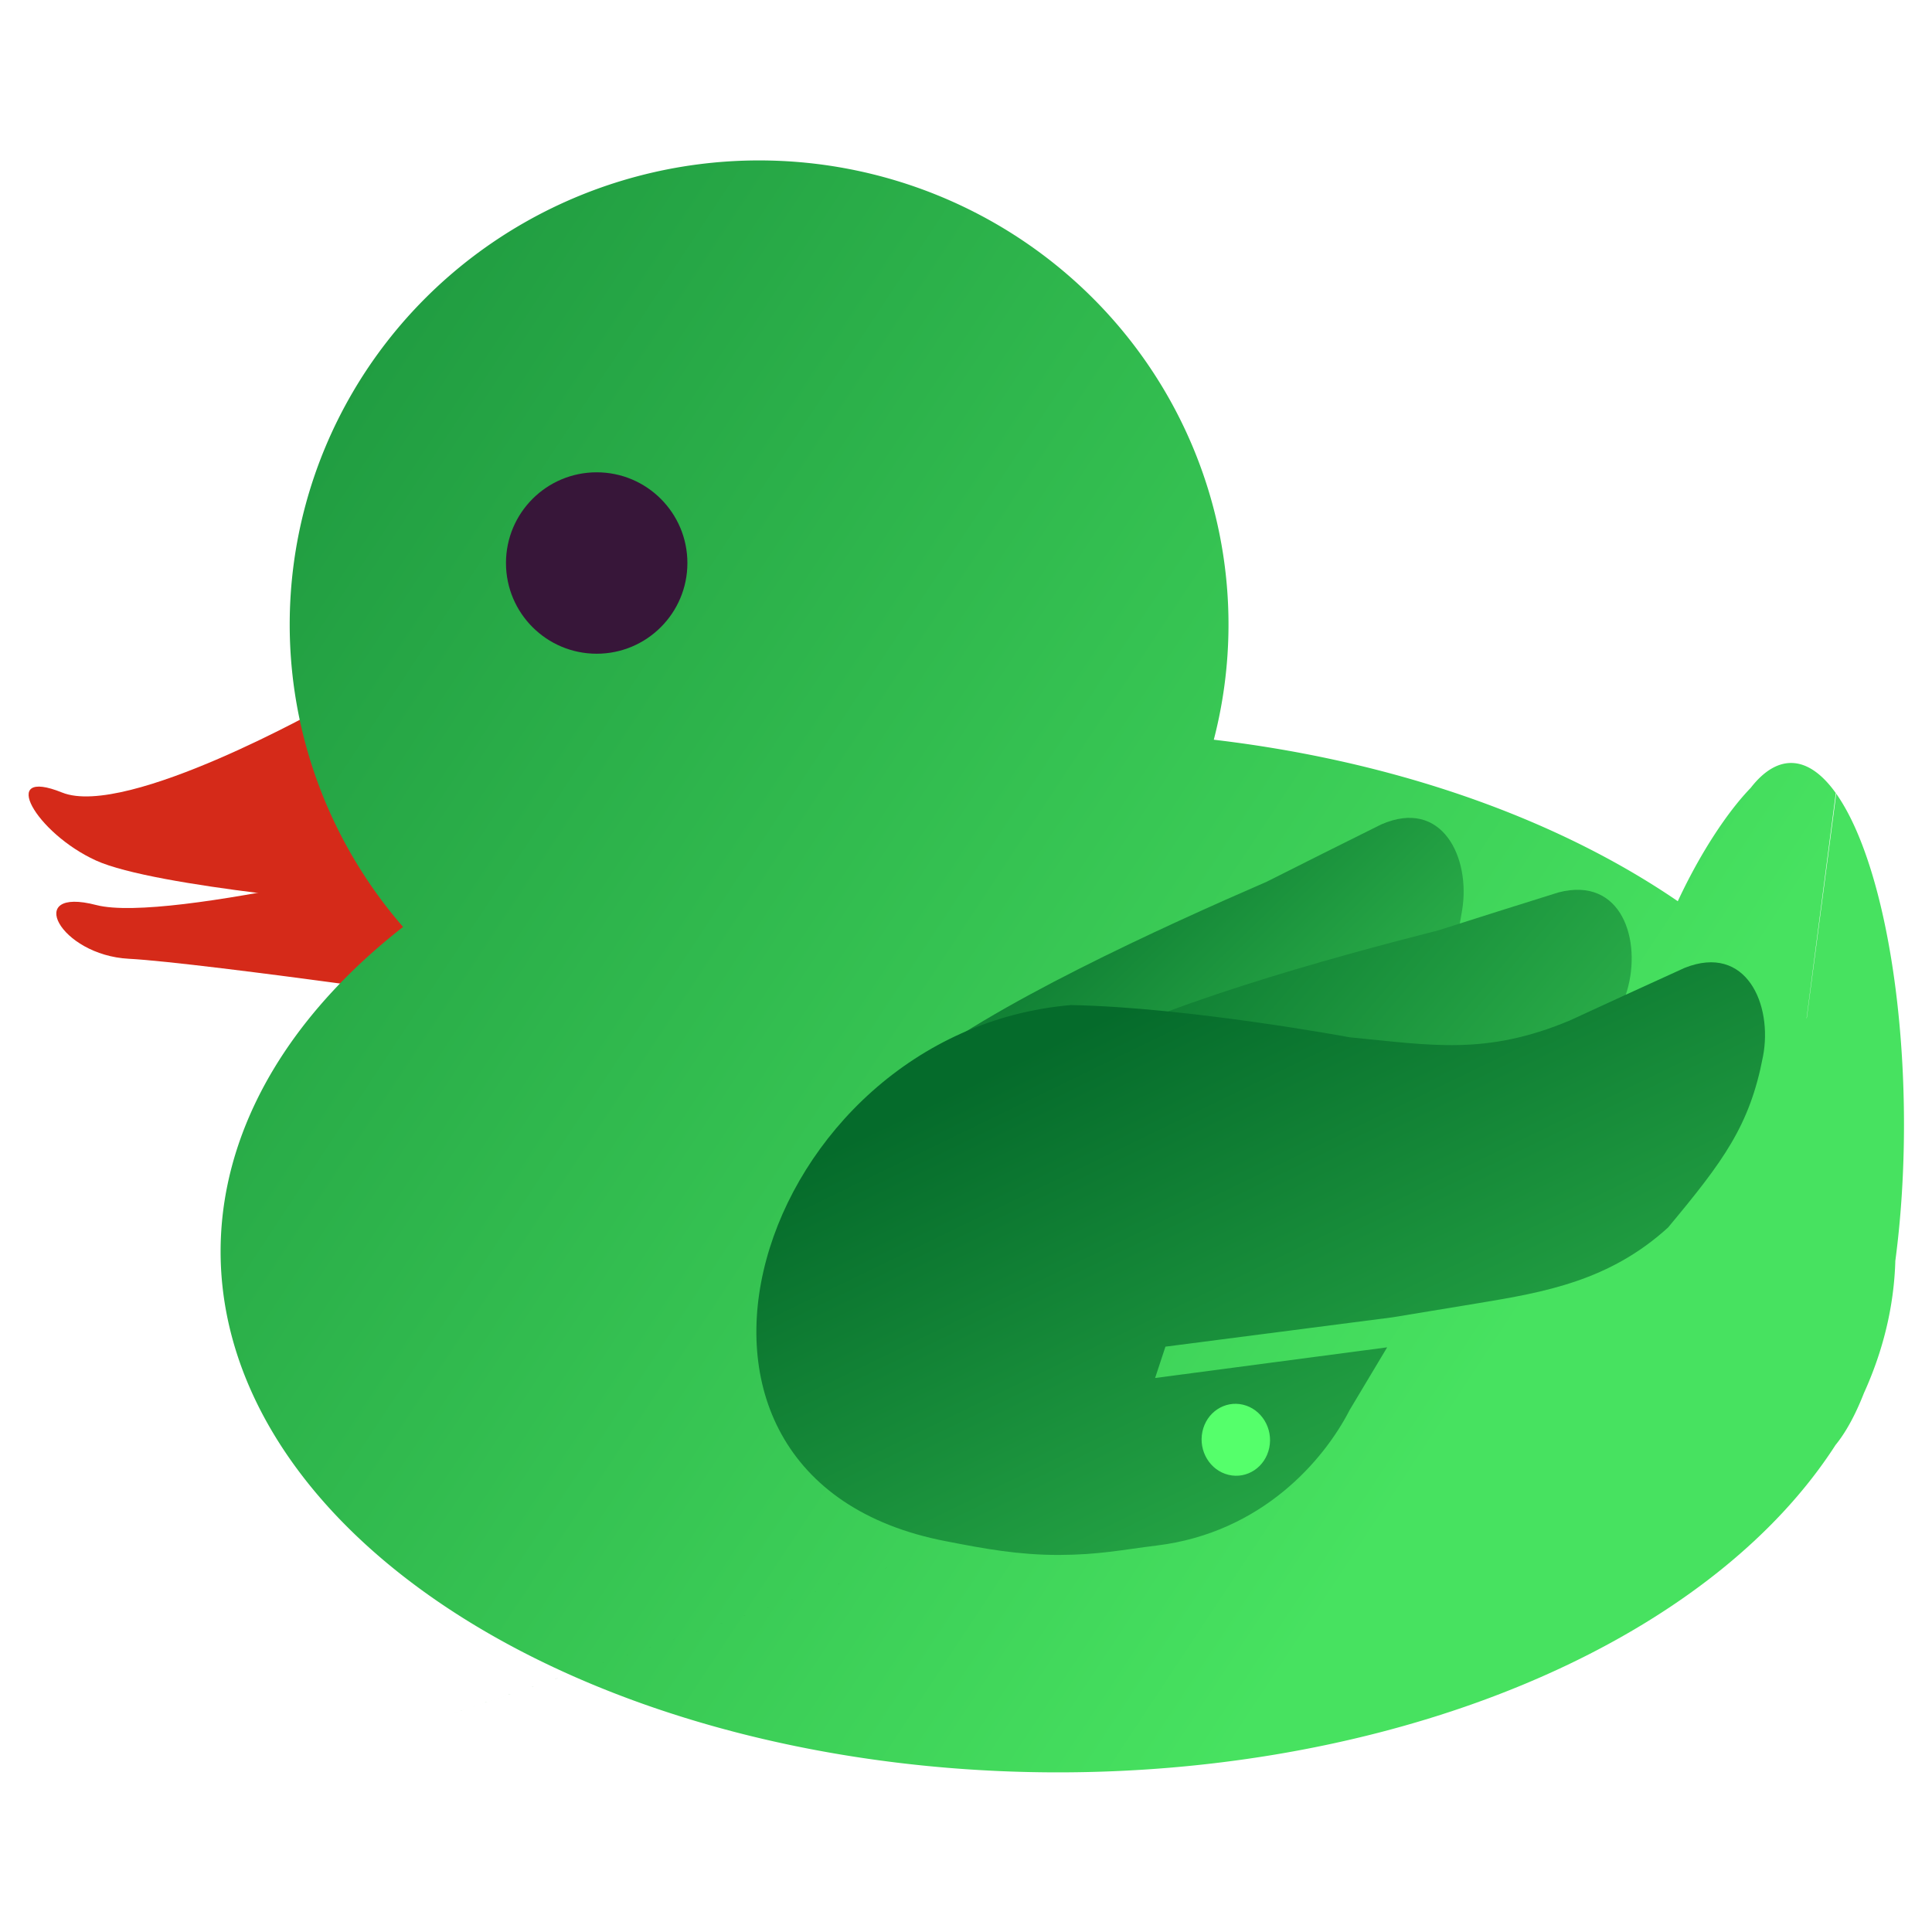 <svg xmlns="http://www.w3.org/2000/svg" xmlns:osb="http://www.openswatchbook.org/uri/2009/osb" xmlns:svg="http://www.w3.org/2000/svg" xmlns:xlink="http://www.w3.org/1999/xlink" id="svg8" width="512" height="512" version="1.1" viewBox="0 0 135.467 135.467"><defs id="defs2"><linearGradient id="linearGradient2733" osb:paint="gradient"><stop id="stop2729" offset="0" style="stop-color:#225f00;stop-opacity:1"/><stop id="stop2731" offset="1" style="stop-color:#8fe247;stop-opacity:1"/></linearGradient><linearGradient id="linearGradient2372"><stop style="stop-color:#005a35;stop-opacity:1" id="stop2368" offset="0"/><stop style="stop-color:#22b472;stop-opacity:1" id="stop2370" offset="1"/></linearGradient><linearGradient id="linearGradient1450"><stop style="stop-color:#f0f0f0;stop-opacity:1" id="stop1446" offset="0"/><stop style="stop-color:#010301;stop-opacity:1" id="stop1448" offset="1"/></linearGradient><linearGradient id="linearGradient1485"><stop id="stop1481" offset="0" style="stop-color:#e9e9e9;stop-opacity:1"/><stop id="stop1483" offset="1" style="stop-color:#212121;stop-opacity:1"/></linearGradient><linearGradient id="linearGradient1458"><stop id="stop1454" offset="0" style="stop-color:#02ac74;stop-opacity:1"/><stop id="stop1456" offset="1" style="stop-color:#054110;stop-opacity:1"/></linearGradient><linearGradient id="linearGradient1294"><stop id="stop1304" offset="0" style="stop-color:#040259;stop-opacity:1"/><stop id="stop1306" offset="1" style="stop-color:#0a80ff;stop-opacity:1"/></linearGradient><linearGradient id="linearGradient4671-3"><stop id="stop4673" offset="0" style="stop-color:#faab00;stop-opacity:1"/><stop id="stop4675" offset="1" style="stop-color:#ffd846;stop-opacity:1"/></linearGradient><linearGradient id="linearGradient4671-0"><stop style="stop-color:#ffd43b;stop-opacity:1" id="stop4673-3" offset="0"/><stop style="stop-color:#ffe873;stop-opacity:1" id="stop4675-6" offset="1"/></linearGradient><linearGradient id="linearGradient1345"><stop style="stop-color:#030060;stop-opacity:1" id="stop1341" offset="0"/><stop style="stop-color:#a80aff;stop-opacity:1" id="stop1343" offset="1"/></linearGradient><linearGradient id="linearGradient3526"><stop style="stop-color:#1d1d1d;stop-opacity:1" id="stop3522" offset="0"/><stop style="stop-color:#4c4c4c;stop-opacity:1" id="stop3524" offset="1"/></linearGradient><linearGradient id="linearGradient3284"><stop style="stop-color:#f4b900;stop-opacity:1" id="stop3280" offset="0"/><stop style="stop-color:#e25947;stop-opacity:1" id="stop3282" offset="1"/></linearGradient><linearGradient id="linearGradient3518"><stop id="stop3514" offset="0" style="stop-color:#bf0202;stop-opacity:1"/><stop id="stop3516" offset="1" style="stop-color:#ef2138;stop-opacity:1"/></linearGradient><linearGradient id="linearGradient1890"><stop style="stop-color:#2361fb;stop-opacity:1" id="stop1886" offset="0"/><stop style="stop-color:#55ffb3;stop-opacity:1" id="stop1888" offset="1"/></linearGradient><linearGradient id="linearGradient2210"><stop style="stop-color:#fab200;stop-opacity:1" id="stop2206" offset="0"/><stop style="stop-color:#fffb46;stop-opacity:1" id="stop2208" offset="1"/></linearGradient><linearGradient id="linearGradient2035"><stop style="stop-color:#8505f2;stop-opacity:1" id="stop2031" offset="0"/><stop style="stop-color:#e755ff;stop-opacity:1" id="stop2033" offset="1"/></linearGradient><linearGradient id="linearGradient1856"><stop style="stop-color:#7813eb;stop-opacity:1" id="stop1852" offset="0"/><stop style="stop-color:#ff558a;stop-opacity:1" id="stop1854" offset="1"/></linearGradient><linearGradient id="linearGradient1880"><stop id="stop1876" offset="0" style="stop-color:#601cff;stop-opacity:1"/><stop id="stop1878" offset="1" style="stop-color:#ff558a;stop-opacity:1"/></linearGradient><linearGradient id="linearGradient1930" x1="65.677" x2="95.726" y1="69.574" y2="131.495" gradientTransform="matrix(0.265,0,0,0.265,25.806,39.915)" gradientUnits="userSpaceOnUse" xlink:href="#linearGradient1928"/><linearGradient id="linearGradient1928"><stop style="stop-color:#056b2b;stop-opacity:1" id="stop1924" offset="0"/><stop style="stop-color:#47e260;stop-opacity:1" id="stop1926" offset="1"/></linearGradient><linearGradient id="linearGradient1932" x1="64.358" x2="110.512" y1="62.895" y2="102.204" gradientTransform="matrix(0.265,0,0,0.265,25.806,39.915)" gradientUnits="userSpaceOnUse" xlink:href="#linearGradient1928"/><linearGradient id="linearGradient1934" x1="61.476" x2="94.264" y1="58.116" y2="91.716" gradientTransform="matrix(0.265,0,0,0.265,25.806,39.915)" gradientUnits="userSpaceOnUse" xlink:href="#linearGradient1928"/><linearGradient id="linearGradient1922" x1="-49.733" x2="84.12" y1="18.701" y2="106.987" gradientTransform="matrix(0.265,0,0,0.265,25.806,39.915)" gradientUnits="userSpaceOnUse" xlink:href="#linearGradient1928"/></defs><g id="layer1" transform="translate(0,-161.533)" style="display:none"><rect style="opacity:1;fill:#fff;fill-opacity:1;stroke:#000;stroke-width:.148;stroke-linejoin:round;stroke-miterlimit:4;stroke-dasharray:none;stroke-dashoffset:0;stroke-opacity:1" id="rect1404" width="135.319" height="135.319" x=".074" y="161.607"/></g><g id="layer12"><g id="g2774" transform="matrix(4.243,0,0,4.243,-113.689,-172.486)"><path id="path2703" d="m 32.194,52.307 c 0,0 -3.305,1.872 -4.373,1.442 -1.068,-0.431 -0.432,0.671 0.559,1.123 0.978,0.446 4.658,0.744 4.658,0.744 z" style="display:inline;fill:#d52a19;fill-opacity:1;stroke:#000;stroke-width:0;stroke-linecap:butt;stroke-linejoin:miter;stroke-miterlimit:4;stroke-dasharray:none;stroke-opacity:1"/><path id="path2705" d="m 34.456,54.657 c 0,0 -4.869,1.263 -6.071,0.951 -1.203,-0.313 -0.604,0.828 0.538,0.888 1.221,0.064 6.562,0.836 6.562,0.836 z" style="display:inline;fill:#d52a19;fill-opacity:1;stroke:#000;stroke-width:0;stroke-linecap:butt;stroke-linejoin:miter;stroke-miterlimit:4;stroke-dasharray:none;stroke-opacity:1"/><path style="display:inline;fill:url(#linearGradient1922);fill-opacity:1;stroke:#fbfb00;stroke-width:0;stroke-miterlimit:4;stroke-dasharray:none;stroke-opacity:1" id="path2707" d="m 56.524,54.387 a 0.726,2.614 26.426 0 1 -1.717,3.258 0.726,2.614 26.426 0 1 -0.777,-0.735 0.726,2.614 26.426 0 1 1.716,-3.259 0.726,2.614 26.426 0 1 0.78,0.728 l -1.248,1.268 z m 0.615,-0.619 a 5.823,1.817 89.482 0 1 0.981,7.687 5.823,1.817 89.482 0 1 -2.374,2.949 5.823,1.817 89.482 0 1 -0.986,-7.68 5.823,1.817 89.482 0 1 2.372,-2.966 l -0.691,5.326 z m 0.979,7.565 A 8.608,13.839 90 0 1 44.279,69.941 8.608,13.839 90 0 1 30.44,61.333 8.608,13.839 90 0 1 44.279,52.726 8.608,13.839 90 0 1 58.118,61.333 Z M 47.096,50.972 a 7.757,7.669 7.9636418e-6 0 1 -7.757,7.669 7.757,7.669 7.9636418e-6 0 1 -7.757,-7.669 7.757,7.669 7.9636418e-6 0 1 7.757,-7.669 7.757,7.669 7.9636418e-6 0 1 7.757,7.669 z"/><circle id="circle2709" cx="36.655" cy="49.956" r="1.499" style="display:inline;fill:#371639;fill-opacity:1;stroke:#fbfb00;stroke-width:0;stroke-miterlimit:4;stroke-dasharray:none;stroke-opacity:1"/><path id="path2711" d="m 44.994,60.283 1.443,-0.052 c 1.117,-0.04 2.338,-0.587 3.107,-1.57 0.883,-1.128 1.229,-1.824 1.414,-2.975 0.139,-0.857 -0.328,-1.852 -1.338,-1.41 l -0.961,0.479 -0.932,0.468 c -3.433,1.49 -11.459,5.209 -2.732,5.06 z" style="display:inline;opacity:1;fill:url(#linearGradient1934);fill-opacity:1;stroke-width:.124"/><path id="path2713" d="m 47.23,60.607 1.423,0.19 c 1.102,0.147 2.372,-0.192 3.254,-1.043 1.013,-0.975 1.443,-1.611 1.774,-2.726 0.247,-0.83 -0.082,-1.9 -1.131,-1.629 l -1.006,0.316 -0.976,0.31 c -3.564,0.908 -11.928,3.267 -3.339,4.583 z" style="display:inline;opacity:1;fill:url(#linearGradient1932);fill-opacity:1;stroke-width:.124"/><path id="path2715" d="m 44.293,66.348 c 0.658,-0.002 1.031,-0.083 1.62,-0.156 1.735,-0.213 2.761,-1.41 3.186,-2.241 l 0.619,-1.034 -3.835,0.507 0.171,-0.518 3.753,-0.485 1.414,-0.233 c 1.101,-0.182 2.171,-0.37 3.139,-1.251 0.913,-1.096 1.351,-1.684 1.569,-2.829 0.163,-0.852 -0.274,-1.867 -1.294,-1.462 l -0.973,0.444 -0.926,0.426 c -1.39,0.582 -2.288,0.407 -3.636,0.278 0,0 -2.666,-0.496 -4.607,-0.533 -5.194,0.443 -7.541,7.812 -2.063,8.861 0.648,0.127 1.204,0.227 1.862,0.226 z m 2.754,-1.667 c -22.073,7.406 -11.036,3.703 0,0 z" style="display:inline;opacity:1;fill:url(#linearGradient1930);fill-opacity:1;stroke-width:.124"/><ellipse id="ellipse2717" cx="59.277" cy="51.78" rx=".568" ry=".592" transform="matrix(0.973,0.232,-0.202,0.979,0,0)" style="display:inline;fill:#55ff6b;fill-opacity:1;stroke:#fbfb00;stroke-width:0;stroke-miterlimit:4;stroke-dasharray:none;stroke-opacity:1"/></g></g></svg>